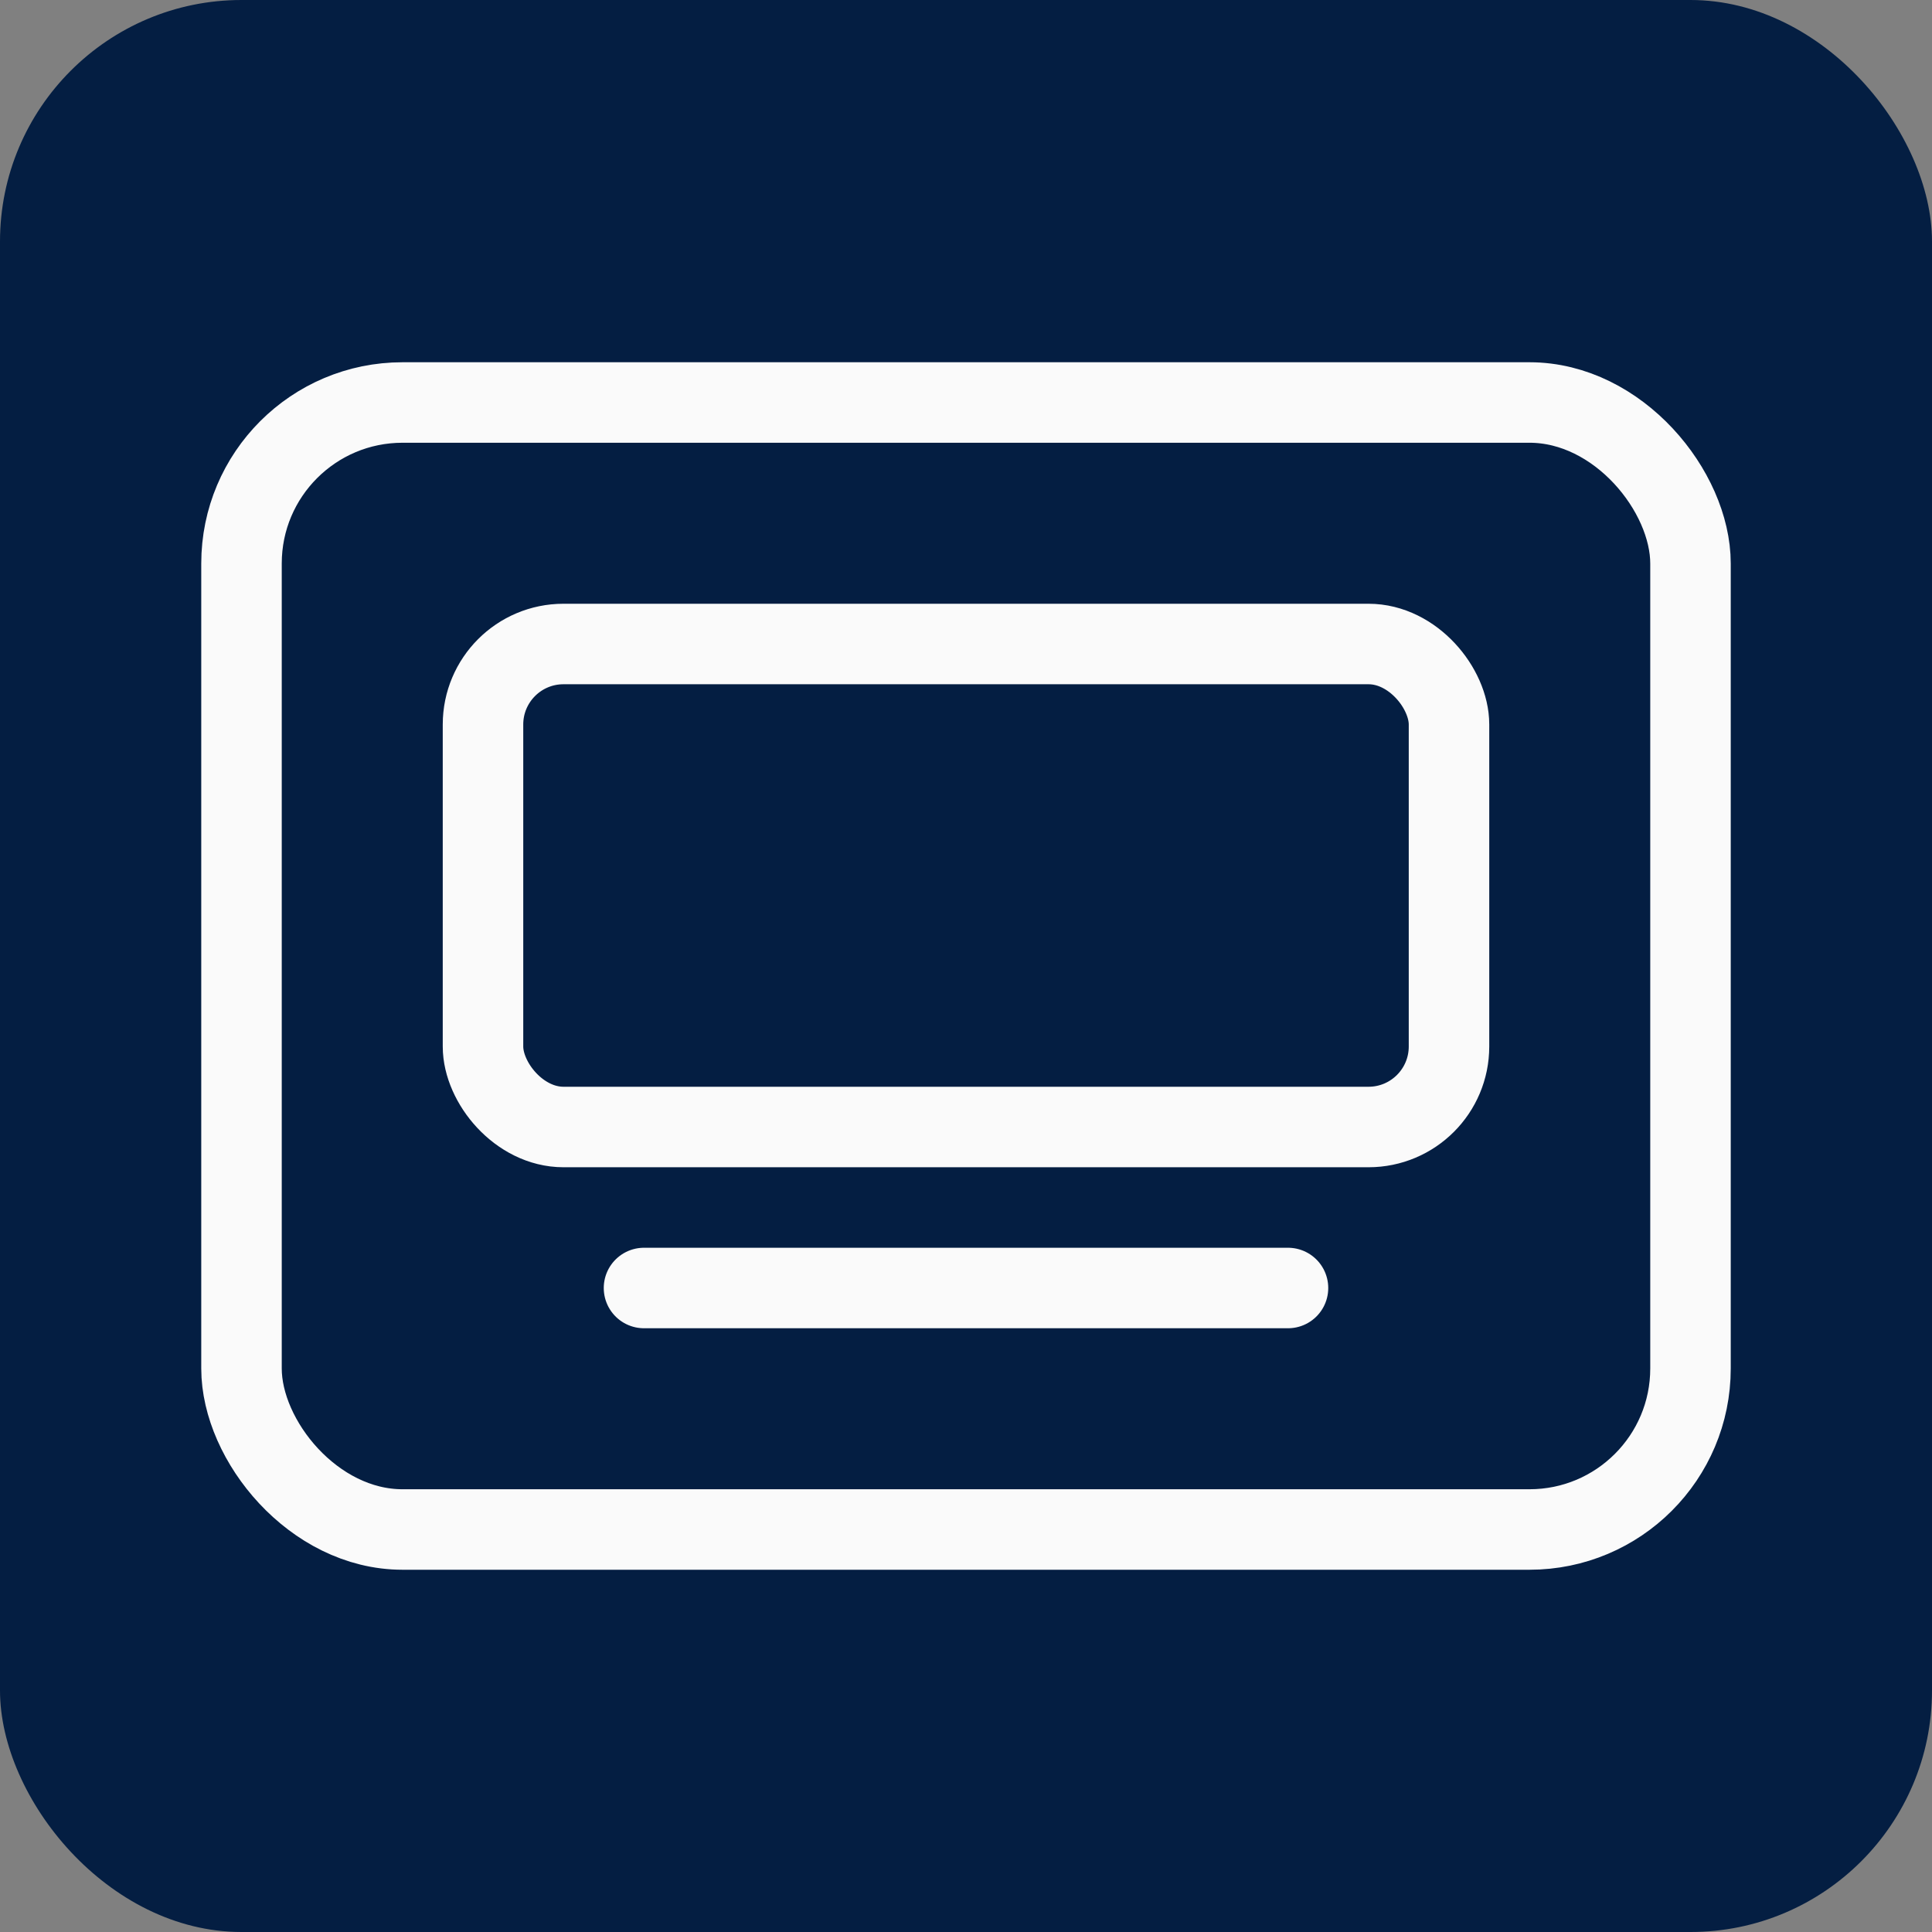 <svg xmlns="http://www.w3.org/2000/svg"
     viewBox="0 0 24 24"
     width="1080" height="1080"
     aria-hidden="true"
     fill="none">
  <rect x="0" y="0" width="24" height="24" fill="#808080" stroke="none"/>
  <!-- Fondo con esquinas redondeadas y sin contorno -->
  <rect width="24" height="24" fill="#041E42" rx="3"/>
  <!-- Marco exterior del icono -->
  <rect x="3" y="5" width="18" height="14" rx="2"
        stroke="#FAFAFA" stroke-width="1"/>
  <!-- Pantalla interior del icono -->
  <rect x="6" y="8" width="12" height="6" rx="1"
        stroke="#FAFAFA" stroke-width="1"/>
  <!-- Línea inferior -->
  <path d="M8 16h8" stroke="#FAFAFA" stroke-width="1" stroke-linecap="round"/>
</svg>

